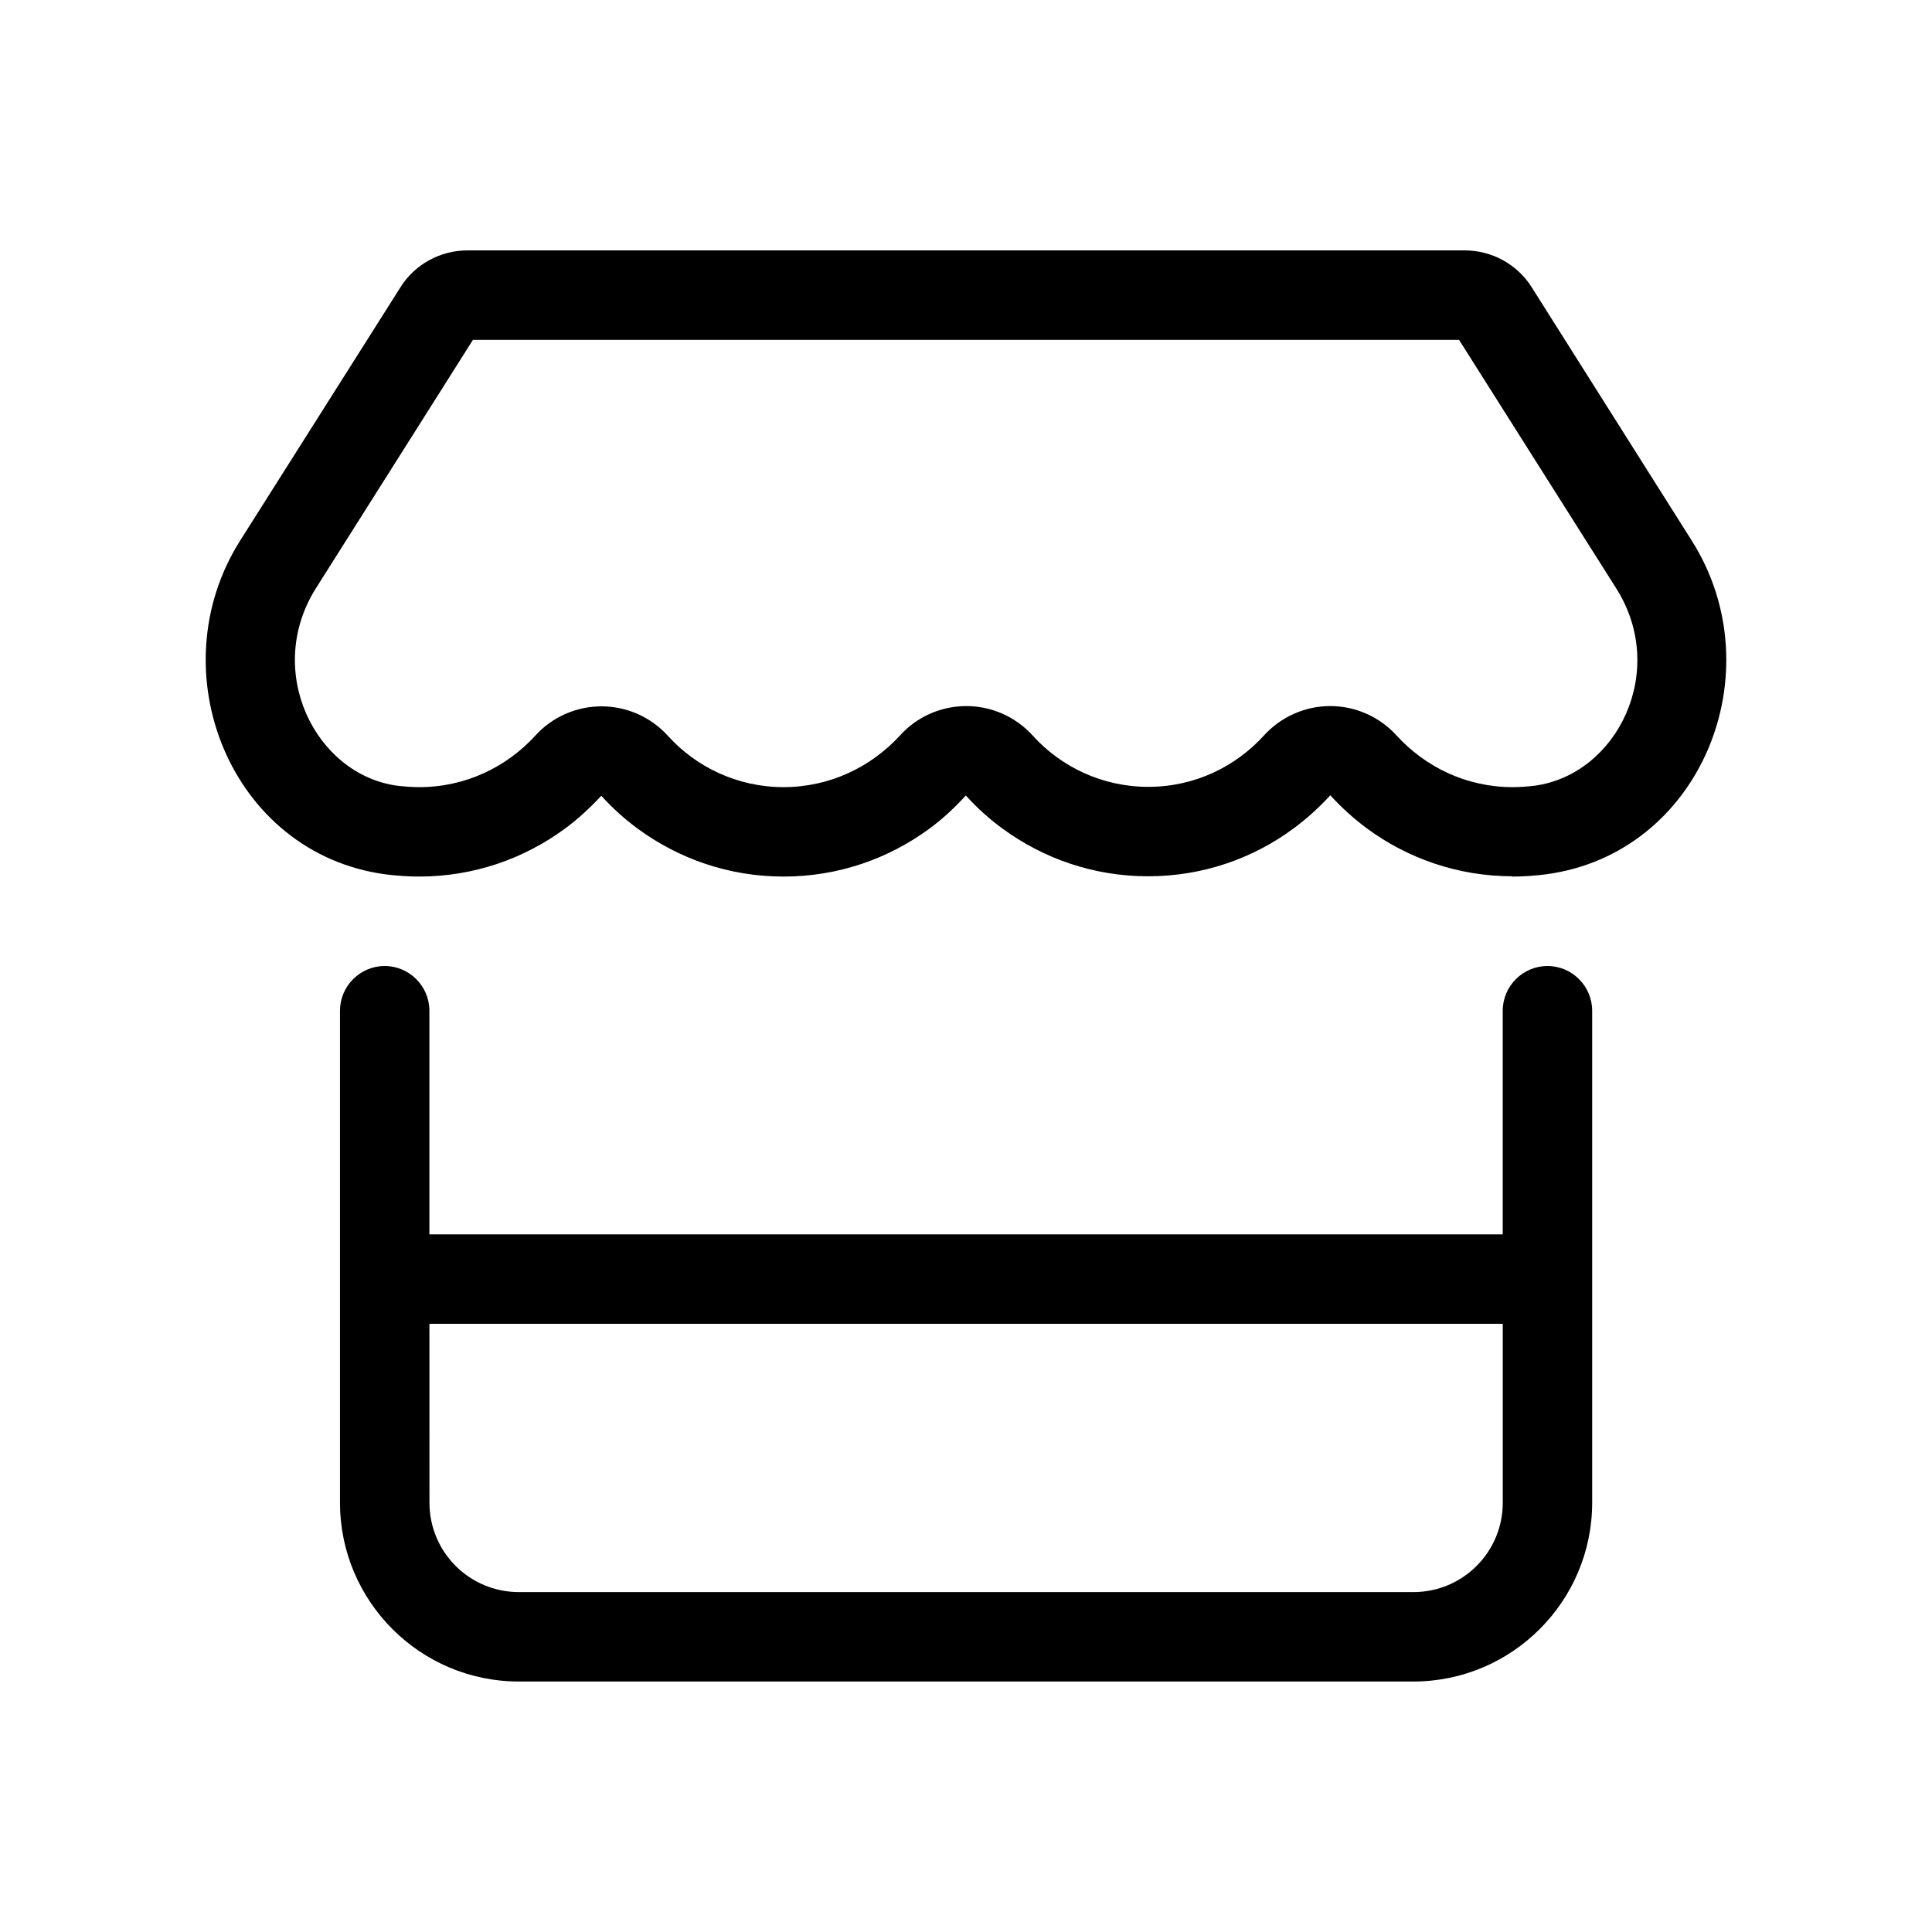 <svg viewBox="0 0 48 48" xmlns="http://www.w3.org/2000/svg"><path d="m40.155 14.618c1.299 2.056.021 4.625-2.028 4.903-.18.021-.361.035-.549.035-1.146 0-2.167-.5-2.882-1.285-.424-.465-1.021-.729-1.646-.729s-1.222.264-1.646.729c-.708.778-1.722 1.278-2.875 1.278-1.146 0-2.174-.5-2.875-1.278-.424-.465-1.021-.729-1.646-.729s-1.229.264-1.646.729c-.722.785-1.743 1.285-2.896 1.285-1.146 0-2.174-.5-2.875-1.278-.424-.465-1.021-.729-1.646-.729s-1.229.264-1.646.729c-.715.778-1.729 1.278-2.882 1.278-.181 0-.361-.014-.549-.035-2.035-.278-3.312-2.847-2.021-4.903l3.903-6.174h24.5zm-2.583 7.16c.285 0 .562-.021.84-.056 3.854-.514 5.681-5.035 3.618-8.292l-3.979-6.299c-.354-.562-.986-.91-1.66-.91h-24.778c-.674 0-1.306.347-1.66.91l-3.986 6.299c-2.056 3.25-.236 7.771 3.604 8.292.278.035.563.056.84.056 1.361 0 2.604-.444 3.611-1.181.333-.243.639-.528.917-.826.278.305.583.583.917.826 1.007.736 2.25 1.181 3.611 1.181s2.604-.444 3.611-1.181c.333-.243.639-.528.917-.833.278.306.583.583.917.826 1.007.736 2.25 1.181 3.611 1.181 1.375 0 2.625-.451 3.632-1.201.326-.243.625-.514.896-.812.271.299.576.576.903.819 1.007.743 2.257 1.194 3.625 1.194zm-28.014 2.222c-.611 0-1.111.5-1.111 1.111v5.556 1.111 1.111 4.444c0 2.451 1.993 4.444 4.444 4.444h22.222c2.451 0 4.444-1.993 4.444-4.444v-4.444-1.111-1.111-5.556c0-.611-.5-1.111-1.111-1.111s-1.111.5-1.111 1.111v5.556h-26.667v-5.556c0-.611-.5-1.111-1.111-1.111zm1.111 8.889h26.667v4.444c0 1.229-.993 2.222-2.222 2.222h-22.222c-1.229 0-2.222-.993-2.222-2.222z"/></svg>
